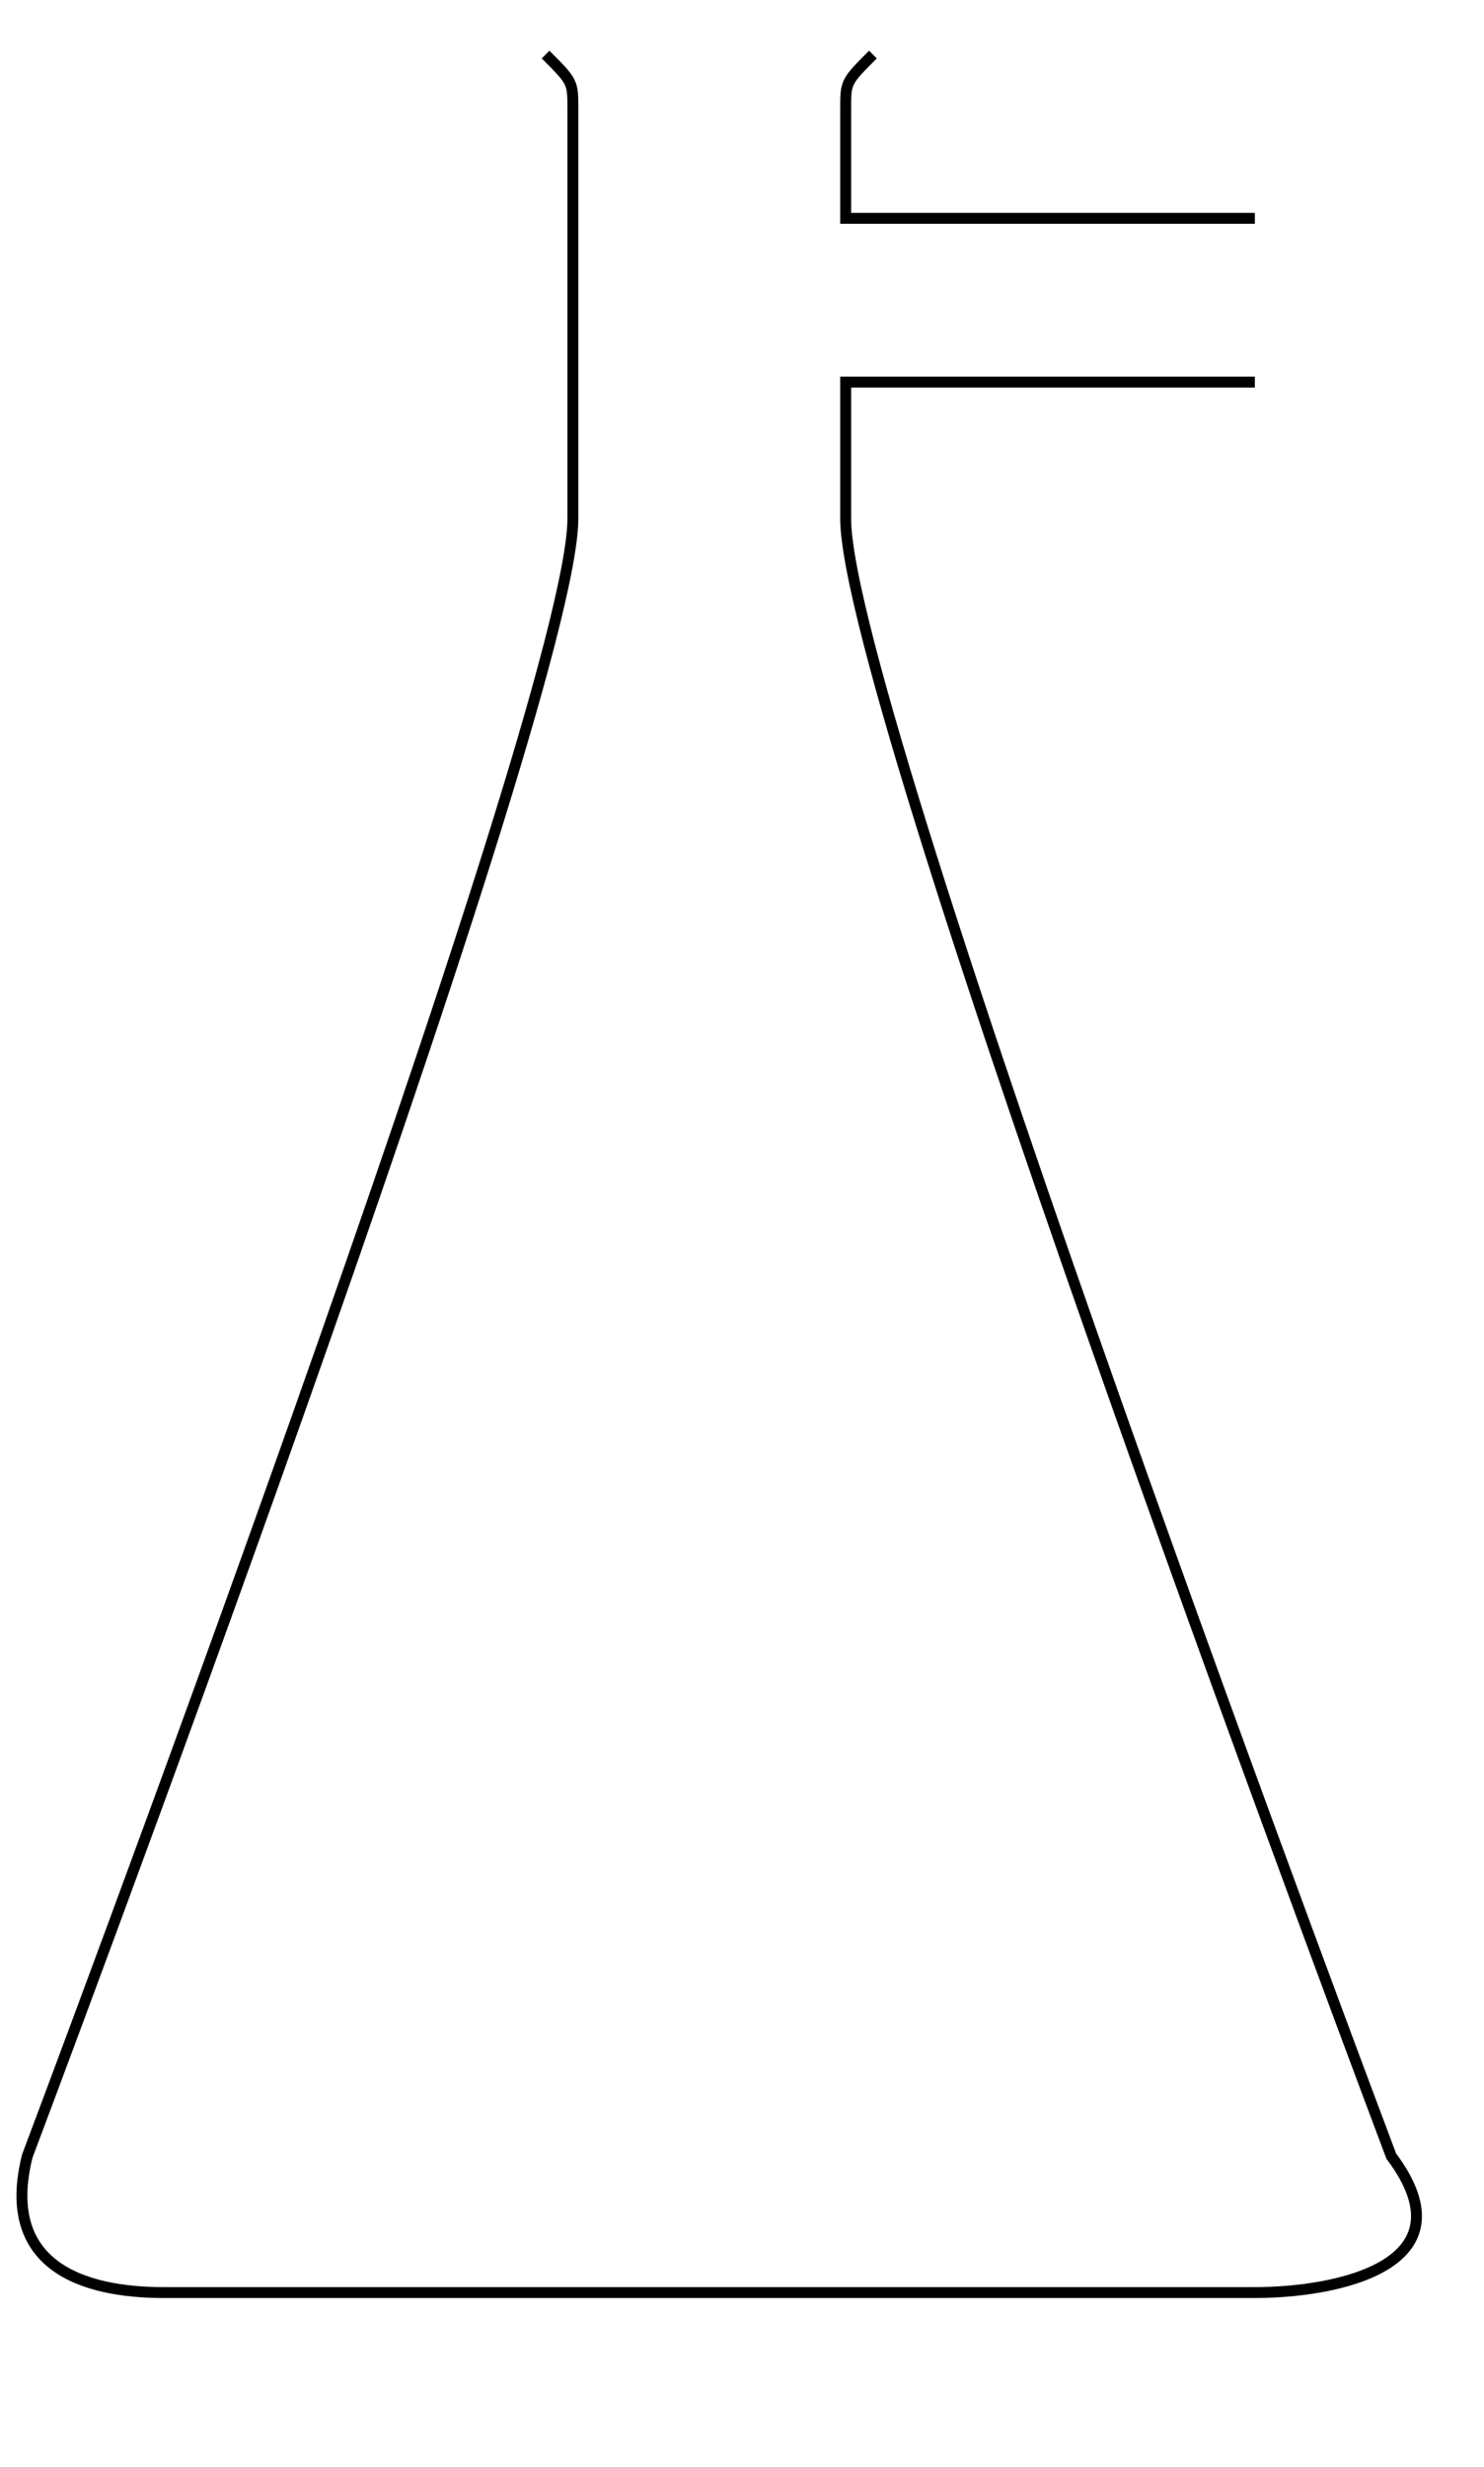 <?xml version="1.0" encoding="UTF-8"?>
<!DOCTYPE svg PUBLIC "-//W3C//DTD SVG 1.0//EN"
       "http://www.w3.org/TR/2001/REC-SVG-20050904/DTD/svg10.dtd">
<svg xmlns="http://www.w3.org/2000/svg" width="136" height="226"
     style="fill:none;stroke:#000000;">
  <title>Buchner flask</title>
  <!-- fill -->
  <path
        d="M 50,5 C 52.5,7.5 52.5,7.5 52.5,10 L 52.5,47.5 C 52.5,65 2.5,197.5 2.5,197.5 C 0,207.5 7.5,210 15,210 L 115,210 C 122.5,210 135,207.5 127.5,197.5 C 127.5,197.5 77.5,65 77.5,47.5 L 77.5,35 115,35 115,20 77.5,20 77.5,10 C 77.5,7.5 77.5,7.5 80,5"
        stroke="none" fill="none"/>
  <!-- liquid -->
  <path
        d="M 25,140 C 13,165 3,198 3,198 C 0,208 8,210 15,210 L 115,210 C 127,208 133,209 129,200 C 125,191 108,142 107,140 "
        stroke="none"/>
  <!-- stroke -->
  <path
        d="M 50,5 C 52.5,7.5 52.5,7.5 52.5,10 L 52.5,47.5 C 52.5,65 2.5,197.5 2.5,197.5 C 0,207.5 7.5,210 15,210 L 115,210 C 122.5,210 135,207.5 127.5,197.5 C 127.5,197.5 77.5,65 77.5,47.5 L 77.5,35 115,35 M 115,20 77.5,20 77.5,10 C 77.5,7.5 77.5,7.5 80,5"
        fill="none"/>
</svg>
